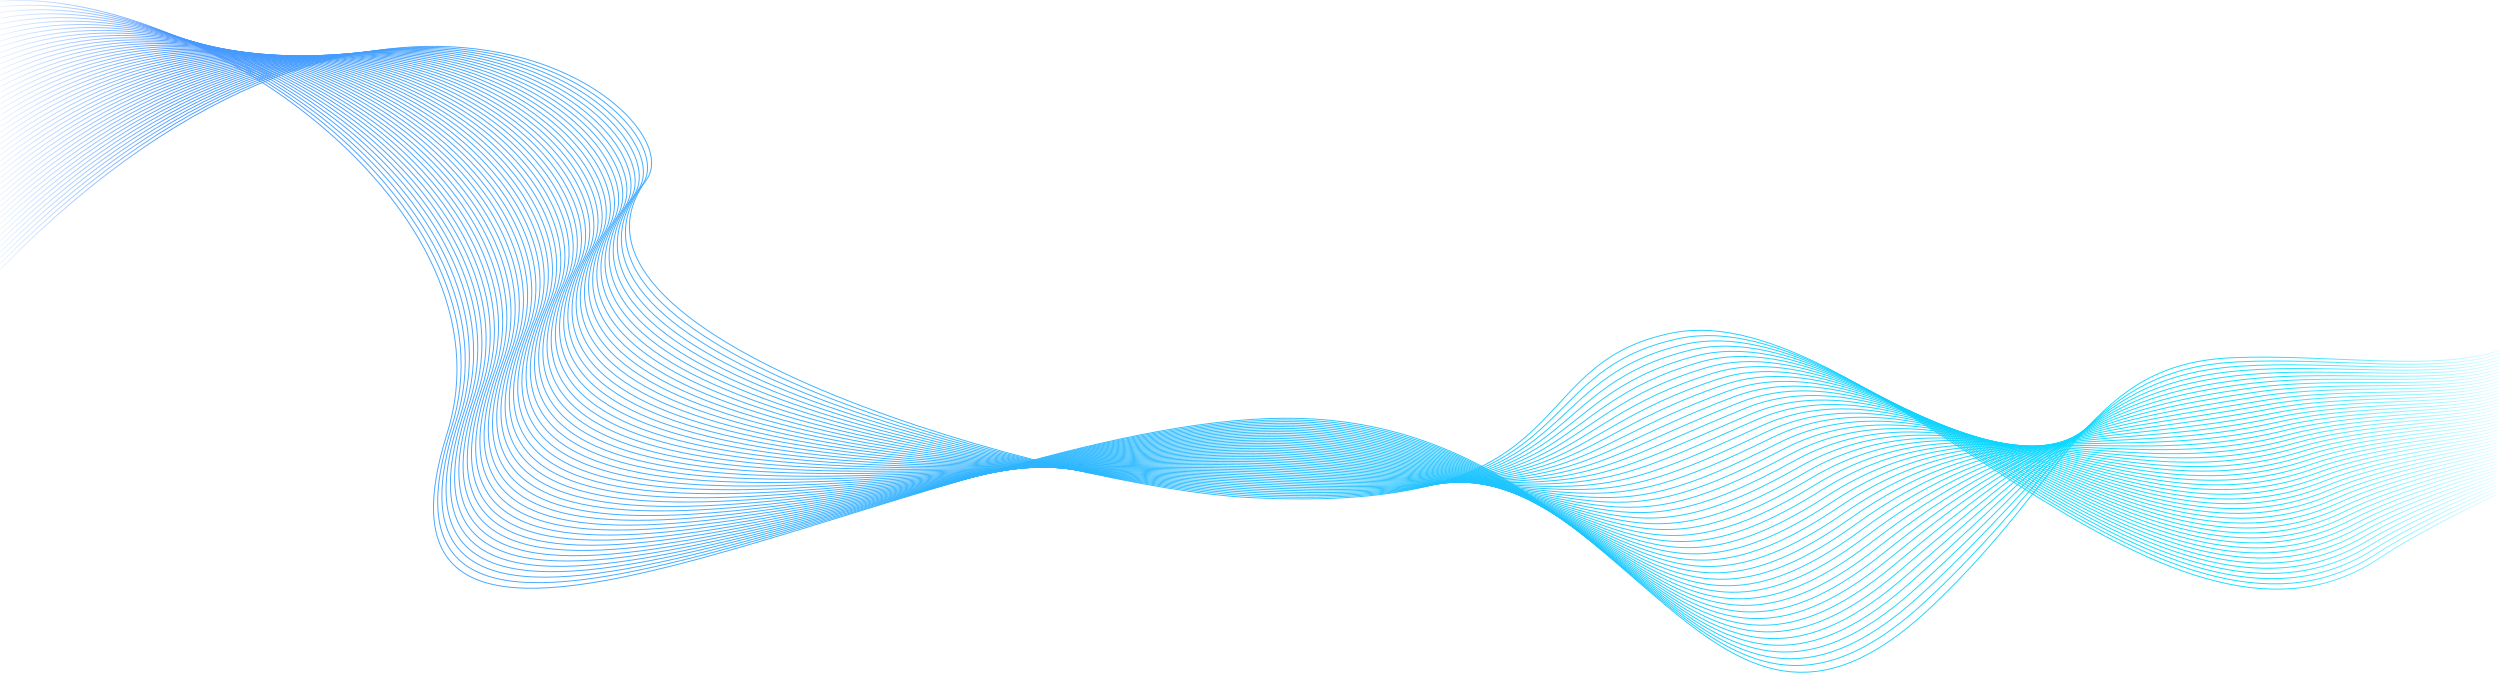 <svg id="Layer_9" data-name="Layer 9" xmlns="http://www.w3.org/2000/svg" xmlns:xlink="http://www.w3.org/1999/xlink" viewBox="0 0 5121.02 1378.13"><defs><style>.cls-1,.cls-10,.cls-11,.cls-12,.cls-13,.cls-14,.cls-15,.cls-16,.cls-17,.cls-18,.cls-19,.cls-2,.cls-20,.cls-21,.cls-22,.cls-23,.cls-24,.cls-25,.cls-26,.cls-27,.cls-28,.cls-29,.cls-3,.cls-30,.cls-31,.cls-32,.cls-33,.cls-34,.cls-35,.cls-36,.cls-37,.cls-38,.cls-39,.cls-4,.cls-40,.cls-41,.cls-42,.cls-43,.cls-44,.cls-45,.cls-46,.cls-47,.cls-48,.cls-5,.cls-6,.cls-7,.cls-8,.cls-9{fill:none;stroke-miterlimit:10;stroke-width:1.97px;}.cls-1{stroke:url(#linear-gradient);}.cls-2{stroke:url(#linear-gradient-2);}.cls-3{stroke:url(#linear-gradient-3);}.cls-4{stroke:url(#linear-gradient-4);}.cls-5{stroke:url(#linear-gradient-5);}.cls-6{stroke:url(#linear-gradient-6);}.cls-7{stroke:url(#linear-gradient-7);}.cls-8{stroke:url(#linear-gradient-8);}.cls-9{stroke:url(#linear-gradient-9);}.cls-10{stroke:url(#linear-gradient-10);}.cls-11{stroke:url(#linear-gradient-11);}.cls-12{stroke:url(#linear-gradient-12);}.cls-13{stroke:url(#linear-gradient-13);}.cls-14{stroke:url(#linear-gradient-14);}.cls-15{stroke:url(#linear-gradient-15);}.cls-16{stroke:url(#linear-gradient-16);}.cls-17{stroke:url(#linear-gradient-17);}.cls-18{stroke:url(#linear-gradient-18);}.cls-19{stroke:url(#linear-gradient-19);}.cls-20{stroke:url(#linear-gradient-20);}.cls-21{stroke:url(#linear-gradient-21);}.cls-22{stroke:url(#linear-gradient-22);}.cls-23{stroke:url(#linear-gradient-23);}.cls-24{stroke:url(#linear-gradient-24);}.cls-25{stroke:url(#linear-gradient-25);}.cls-26{stroke:url(#linear-gradient-26);}.cls-27{stroke:url(#linear-gradient-27);}.cls-28{stroke:url(#linear-gradient-28);}.cls-29{stroke:url(#linear-gradient-29);}.cls-30{stroke:url(#linear-gradient-30);}.cls-31{stroke:url(#linear-gradient-31);}.cls-32{stroke:url(#linear-gradient-32);}.cls-33{stroke:url(#linear-gradient-33);}.cls-34{stroke:url(#linear-gradient-34);}.cls-35{stroke:url(#linear-gradient-35);}.cls-36{stroke:url(#linear-gradient-36);}.cls-37{stroke:url(#linear-gradient-37);}.cls-38{stroke:url(#linear-gradient-38);}.cls-39{stroke:url(#linear-gradient-39);}.cls-40{stroke:url(#linear-gradient-40);}.cls-41{stroke:url(#linear-gradient-41);}.cls-42{stroke:url(#linear-gradient-42);}.cls-43{stroke:url(#linear-gradient-43);}.cls-44{stroke:url(#linear-gradient-44);}.cls-45{stroke:url(#linear-gradient-45);}.cls-46{stroke:url(#linear-gradient-46);}.cls-47{stroke:url(#linear-gradient-47);}.cls-48{stroke:url(#linear-gradient-48);}</style><linearGradient id="linear-gradient" x1="-0.7" y1="764.37" x2="5112.03" y2="764.37" gradientUnits="userSpaceOnUse"><stop offset="0" stop-color="#4e8fff" stop-opacity="0.1"/><stop offset="0.07" stop-color="#4797ff" stop-opacity="0.95"/><stop offset="0.91" stop-color="#04dfff" stop-opacity="0.95"/><stop offset="1" stop-color="#00e4ff" stop-opacity="0.1"/></linearGradient><linearGradient id="linear-gradient-2" x1="-0.7" y1="760.05" x2="5112.1" y2="760.05" xlink:href="#linear-gradient"/><linearGradient id="linear-gradient-3" x1="-0.69" y1="755.71" x2="5112.28" y2="755.71" xlink:href="#linear-gradient"/><linearGradient id="linear-gradient-4" x1="-0.69" y1="751.33" x2="5112.46" y2="751.33" xlink:href="#linear-gradient"/><linearGradient id="linear-gradient-5" x1="-0.69" y1="746.93" x2="5112.64" y2="746.93" xlink:href="#linear-gradient"/><linearGradient id="linear-gradient-6" x1="-0.68" y1="742.5" x2="5112.82" y2="742.5" xlink:href="#linear-gradient"/><linearGradient id="linear-gradient-7" x1="-0.68" y1="738.04" x2="5113" y2="738.04" xlink:href="#linear-gradient"/><linearGradient id="linear-gradient-8" x1="-0.67" y1="733.54" x2="5113.18" y2="733.54" xlink:href="#linear-gradient"/><linearGradient id="linear-gradient-9" x1="-0.67" y1="729.02" x2="5113.35" y2="729.02" xlink:href="#linear-gradient"/><linearGradient id="linear-gradient-10" x1="-0.67" y1="724.46" x2="5113.53" y2="724.46" xlink:href="#linear-gradient"/><linearGradient id="linear-gradient-11" x1="-0.66" y1="719.86" x2="5113.71" y2="719.86" xlink:href="#linear-gradient"/><linearGradient id="linear-gradient-12" x1="-0.66" y1="715.23" x2="5113.89" y2="715.23" xlink:href="#linear-gradient"/><linearGradient id="linear-gradient-13" x1="-0.65" y1="710.56" x2="5114.07" y2="710.56" xlink:href="#linear-gradient"/><linearGradient id="linear-gradient-14" x1="-0.64" y1="705.85" x2="5114.25" y2="705.85" xlink:href="#linear-gradient"/><linearGradient id="linear-gradient-15" x1="-0.64" y1="701.09" x2="5114.42" y2="701.09" xlink:href="#linear-gradient"/><linearGradient id="linear-gradient-16" x1="-0.63" y1="696.3" x2="5114.6" y2="696.3" xlink:href="#linear-gradient"/><linearGradient id="linear-gradient-17" x1="-0.63" y1="691.46" x2="5114.78" y2="691.46" xlink:href="#linear-gradient"/><linearGradient id="linear-gradient-18" x1="-0.62" y1="686.57" x2="5114.96" y2="686.57" xlink:href="#linear-gradient"/><linearGradient id="linear-gradient-19" x1="-0.61" y1="681.63" x2="5115.14" y2="681.63" xlink:href="#linear-gradient"/><linearGradient id="linear-gradient-20" x1="-0.6" y1="680.02" x2="5115.32" y2="680.02" xlink:href="#linear-gradient"/><linearGradient id="linear-gradient-21" x1="-0.6" y1="684.61" x2="5115.5" y2="684.61" xlink:href="#linear-gradient"/><linearGradient id="linear-gradient-22" x1="-0.59" y1="689.44" x2="5115.67" y2="689.44" xlink:href="#linear-gradient"/><linearGradient id="linear-gradient-23" x1="-0.58" y1="694.46" x2="5115.85" y2="694.46" xlink:href="#linear-gradient"/><linearGradient id="linear-gradient-24" x1="-0.57" y1="699.6" x2="5116.03" y2="699.6" xlink:href="#linear-gradient"/><linearGradient id="linear-gradient-25" x1="-0.56" y1="704.82" x2="5116.21" y2="704.82" xlink:href="#linear-gradient"/><linearGradient id="linear-gradient-26" x1="-0.55" y1="710.09" x2="5116.39" y2="710.09" xlink:href="#linear-gradient"/><linearGradient id="linear-gradient-27" x1="-0.54" y1="715.38" x2="5116.57" y2="715.38" xlink:href="#linear-gradient"/><linearGradient id="linear-gradient-28" x1="-0.53" y1="720.66" x2="5116.74" y2="720.66" xlink:href="#linear-gradient"/><linearGradient id="linear-gradient-29" x1="-0.52" y1="725.92" x2="5116.92" y2="725.92" xlink:href="#linear-gradient"/><linearGradient id="linear-gradient-30" x1="-0.5" y1="731.14" x2="5117.1" y2="731.14" xlink:href="#linear-gradient"/><linearGradient id="linear-gradient-31" x1="-0.49" y1="736.31" x2="5117.28" y2="736.31" xlink:href="#linear-gradient"/><linearGradient id="linear-gradient-32" x1="-0.48" y1="741.41" x2="5117.46" y2="741.41" xlink:href="#linear-gradient"/><linearGradient id="linear-gradient-33" x1="-0.46" y1="746.42" x2="5117.64" y2="746.42" xlink:href="#linear-gradient"/><linearGradient id="linear-gradient-34" x1="-0.44" y1="751.34" x2="5117.82" y2="751.34" xlink:href="#linear-gradient"/><linearGradient id="linear-gradient-35" x1="-0.43" y1="756.16" x2="5117.99" y2="756.16" xlink:href="#linear-gradient"/><linearGradient id="linear-gradient-36" x1="-0.41" y1="760.85" x2="5118.17" y2="760.85" xlink:href="#linear-gradient"/><linearGradient id="linear-gradient-37" x1="-0.39" y1="765.41" x2="5118.35" y2="765.41" xlink:href="#linear-gradient"/><linearGradient id="linear-gradient-38" x1="-0.37" y1="769.83" x2="5118.53" y2="769.83" xlink:href="#linear-gradient"/><linearGradient id="linear-gradient-39" x1="-0.35" y1="774.08" x2="5118.71" y2="774.08" xlink:href="#linear-gradient"/><linearGradient id="linear-gradient-40" x1="-0.32" y1="778.17" x2="5118.89" y2="778.17" xlink:href="#linear-gradient"/><linearGradient id="linear-gradient-41" x1="-0.3" y1="782.06" x2="5119.07" y2="782.06" xlink:href="#linear-gradient"/><linearGradient id="linear-gradient-42" x1="-0.27" y1="785.76" x2="5119.24" y2="785.76" xlink:href="#linear-gradient"/><linearGradient id="linear-gradient-43" x1="-0.24" y1="789.23" x2="5119.42" y2="789.23" xlink:href="#linear-gradient"/><linearGradient id="linear-gradient-44" x1="-0.21" y1="792.46" x2="5119.6" y2="792.46" xlink:href="#linear-gradient"/><linearGradient id="linear-gradient-45" x1="-0.18" y1="795.43" x2="5119.78" y2="795.43" xlink:href="#linear-gradient"/><linearGradient id="linear-gradient-46" x1="-0.15" y1="798.12" x2="5119.96" y2="798.12" xlink:href="#linear-gradient"/><linearGradient id="linear-gradient-47" x1="-0.11" y1="800.49" x2="5120.14" y2="800.49" xlink:href="#linear-gradient"/><linearGradient id="linear-gradient-48" x1="-0.07" y1="802.53" x2="5120.31" y2="802.53" xlink:href="#linear-gradient"/></defs><title>ZDCM Manager</title><path class="cls-1" d="M0,664.8C796.27-147,1425.35,343.52,1323.23,482.19c-243,330,864.09,631.06,1232.57,650.3,701.16,36.61,546.61-274,870.64-337.28,399.48-78,1005.1,756.08,1446.14,462,90.46-60.31,239-130,239-130" transform="translate(0.7 -113.47)"/><path class="cls-2" d="M0,653.12C787.84-142.08,1418,348,1314.55,493.24,1072.74,832.7,2182.47,1109.8,2558.05,1129c701.17,36.24,552-252.22,879.67-321.9,396.66-84.37,988.62,726.43,1428.49,441.37,92.32-59.83,242.75-126.61,245.59-127.57" transform="translate(0.7 -113.47)"/><path class="cls-3" d="M0,641.44c779.42-778.57,1410.58-288.9,1305.87-137.16-240.69,348.8,871.75,602.07,1254.43,621.32,701.19,35.87,557.42-230.36,888.7-306.53,393.82-90.55,972.33,696.95,1410.83,420.7,94.21-59.35,246.47-123.21,252.15-125.12" transform="translate(0.7 -113.47)"/><path class="cls-4" d="M0,629.76C771-132.17,1403.17,357,1297.19,515.33c-239.66,358,875.58,587.58,1265.36,606.82,701.2,35.5,562.76-208.43,897.72-291.16,391-96.56,956.22,667.63,1393.17,400,96.12-58.86,250.19-119.8,258.71-122.67" transform="translate(0.7 -113.47)"/><path class="cls-5" d="M0,618.08c762.57-745.29,1395.73-256.66,1288.51-91.71-238.7,367.2,879.41,573.09,1276.28,592.33,701.22,35.13,568.05-186.41,906.75-275.79,388.08-102.41,940.28,638.47,1375.51,379.36,98.06-58.38,253.92-116.4,265.27-120.23" transform="translate(0.7 -113.47)"/><path class="cls-6" d="M0,606.4c754.14-728.66,1388.26-240.58,1279.83-69C1042,913.71,2163.06,1096,2567,1115.26,3268.27,1150,3140.35,951,3482.82,854.84c385.19-108.11,924.49,609.48,1357.85,358.69,100-57.89,257.64-113,271.83-117.78" transform="translate(0.7 -113.47)"/><path class="cls-7" d="M0,594.72c745.72-712,1380.78-224.52,1271.14-46.27-237,385.33,887.07,544.11,1298.14,563.35,701.25,34.4,578.55-142.11,924.81-245,382.31-113.65,908.86,580.64,1340.2,338,102-57.39,261.37-109.59,278.4-115.33" transform="translate(0.7 -113.47)"/><path class="cls-8" d="M0,583C737.29-112.34,1373.26,374.56,1262.46,559.5c-236.24,394.31,890.9,529.62,1309.07,548.86,701.26,34,583.76-119.83,933.84-229.67,379.42-119,893.38,552,1322.54,317.35,104-56.88,265.09-106.18,285-112.89" transform="translate(0.7 -113.47)"/><path class="cls-9" d="M0,571.36c728.87-678.75,1365.73-192.47,1253.78-.82-235.55,403.24,894.73,515.13,1320,534.37,701.28,33.66,589-97.46,942.87-214.3,376.54-124.31,878,523.45,1304.88,296.68,106.08-56.36,268.81-102.78,291.52-110.44" transform="translate(0.7 -113.47)"/><path class="cls-10" d="M0,559.68c720.44-662.11,1358.17-176.47,1245.1,21.9C1010.18,993.71,2143.65,1082.22,2576,1101.47c701.29,33.29,594.16-75,951.9-198.93,373.68-129.44,862.81,495.08,1287.22,276,108.15-55.83,272.54-99.37,298.08-108" transform="translate(0.7 -113.47)"/><path class="cls-11" d="M0,548C712-97.48,1350.59,387.52,1236.42,592.63c-234.33,421,902.38,486.14,1341.85,505.39,701.31,32.92,599.34-52.47,960.92-183.55C3910,780,4386.91,1381.34,4808.75,1169.8c110.24-55.28,276.26-96,304.64-105.54" transform="translate(0.7 -113.47)"/><path class="cls-12" d="M0,536.32C703.59-92.52,1343,391.8,1227.73,603.67c-233.8,429.8,906.21,471.65,1352.78,490.9,701.32,32.55,604.53-29.83,970-168.18,368-139.32,832.74,438.81,1251.9,234.66,112.35-54.72,280-92.56,311.21-103.1" transform="translate(0.7 -113.47)"/><path class="cls-13" d="M0,524.64C695.17-87.56,1335.36,396.08,1219.05,614.72c-233.32,438.59,910,457.16,1363.7,476.41,701.34,32.18,609.73-7.12,979-152.81,365.18-144.09,817.86,410.89,1234.25,214,114.49-54.14,283.71-89.16,317.77-100.65" transform="translate(0.7 -113.47)"/><path class="cls-14" d="M0,513C686.74-82.61,1327.72,400.34,1210.37,625.76,977.49,1073.12,2124.25,1068.43,2585,1087.68c701.35,31.82,614.94,15.69,988-137.44,362.39-148.74,803.09,383.12,1216.59,193.32,116.64-53.54,287.43-85.75,324.33-98.2" transform="translate(0.7 -113.47)"/><path class="cls-15" d="M0,501.28C678.32-77.65,1320.05,404.59,1201.69,636.81c-232.48,456.1,917.7,428.18,1385.56,447.43,701.37,31.45,620.16,38.58,997-122.07,359.63-153.29,788.42,355.49,1198.93,172.65,118.82-52.92,291.16-82.35,330.89-95.76" transform="translate(0.7 -113.47)"/><path class="cls-16" d="M0,489.6c669.89-562.3,1312.37-80.77,1193,158.25-232.12,464.82,921.53,413.69,1396.49,432.94,701.38,31.08,625.4,61.56,1006.07-106.69,356.89-157.75,773.83,328,1181.27,152,121-52.28,294.88-78.95,337.45-93.31" transform="translate(0.7 -113.47)"/><path class="cls-17" d="M0,477.92c661.47-545.66,1304.67-64.86,1184.33,181-231.8,473.52,925.36,399.2,1407.42,418.45,701.39,30.71,630.67,84.63,1015.09-91.32,354.18-162.11,759.32,300.65,1163.61,131.31,123.23-51.62,298.6-75.54,344-90.86" transform="translate(0.7 -113.47)"/><path class="cls-18" d="M0,466.24c653-529,1296.94-49,1175.64,203.69-231.51,482.21,929.19,384.71,1418.34,404,701.41,30.34,636,107.78,1024.12-75.95,351.51-166.38,744.89,273.42,1146,110.63,125.46-50.92,302.33-72.14,350.58-88.41" transform="translate(0.7 -113.47)"/><path class="cls-19" d="M0,454.56C644.62-57.83,1289.2,421.5,1167,681c-231.25,490.89,933,370.21,1429.27,389.47,701.42,30,641.3,131,1033.15-60.58,348.87-170.57,730.53,246.33,1128.3,90,127.72-50.21,306.05-68.73,357.14-86" transform="translate(0.7 -113.47)"/><path class="cls-20" d="M0,442.88C636.19-52.87,1281.45,425.7,1158.28,692c-231,499.55,936.85,355.72,1440.2,375,701.44,29.6,646.67,154.33,1042.18-45.2,346.26-174.68,716.23,219.36,1110.64,69.29,130-49.46,309.78-65.33,363.7-83.52" transform="translate(0.7 -113.47)"/><path class="cls-21" d="M0,431.2c627.77-479.12,1273.67-1.3,1149.6,271.86-230.83,508.2,940.68,341.23,1451.13,360.49,701.45,29.23,652.08,177.72,1051.21-29.83,343.69-178.72,702,192.51,1093,48.62,132.27-48.68,313.5-61.92,370.27-81.07" transform="translate(0.7 -113.47)"/><path class="cls-22" d="M0,419.52C619.34-43,1265.88,434.1,1140.92,714.11,910.26,1231,2085.43,1040.85,2603,1060.11c701.47,28.87,657.53,201.2,1060.24-14.46C4004.36,863,4351,1211.43,4738.53,1073.6c134.57-47.86,317.22-58.52,376.83-78.63" transform="translate(0.7 -113.47)"/><path class="cls-23" d="M0,407.84C610.91-38,1258.07,438.29,1132.24,725.15c-230.51,525.48,948.34,312.25,1473,331.51,701.48,28.5,663,224.76,1069.27.91,338.65-186.6,673.67,139.16,1057.67,7.28,136.89-47,320.95-55.11,383.39-76.18" transform="translate(0.7 -113.47)"/><path class="cls-24" d="M0,396.16C602.49-33,1250.25,442.48,1123.55,736.2c-230.39,534.11,952.17,297.76,1483.91,317,701.5,28.13,668.56,248.39,1078.29,16.29,336.19-190.45,659.57,112.66,1040-13.39,139.22-46.13,324.67-51.71,390-73.73" transform="translate(0.7 -113.47)"/><path class="cls-25" d="M0,384.48C594.06-28.09,1242.42,446.66,1114.87,747.24c-230.29,542.73,956,283.27,1494.84,302.53,701.51,27.76,674.16,272.1,1087.32,31.66,333.77-194.24,645.52,86.27,1022.35-34.06,141.56-45.2,328.39-48.3,396.51-71.28" transform="translate(0.7 -113.47)"/><path class="cls-26" d="M0,372.8c585.64-395.94,1234.57,78,1106.19,385.48C876,1309.63,2066,1027.06,2612,1046.32c701.53,27.39,679.8,295.89,1096.35,47,331.38-198,631.49,60,1004.69-54.74,143.91-44.24,332.12-44.9,403.08-68.84" transform="translate(0.7 -113.47)"/><path class="cls-27" d="M0,361.12C577.21-18.18,1226.71,455,1097.51,769.33c-230.16,560,963.66,254.28,1516.69,273.55,701.54,27,685.51,319.75,1105.38,62.4,329-201.67,617.49,33.8,987-75.41,146.28-43.23,335.84-41.49,409.64-66.39" transform="translate(0.7 -113.47)"/><path class="cls-28" d="M0,349.44C568.79-13.22,1218.83,459.18,1088.83,780.37c-230.13,568.56,967.49,239.79,1527.62,259.06,701.56,26.65,691.27,343.68,1114.41,77.77,326.73-205.32,603.52,7.72,969.37-96.08C4848.89,979,5039.8,983,5116.43,957.19" transform="translate(0.7 -113.47)"/><path class="cls-29" d="M0,337.76c560.36-346,1210.94,125.58,1080.15,453.65C850,1368.58,2051.47,1016.72,2618.69,1036c701.57,26.28,697.08,367.67,1123.44,93.15,324.47-208.92,589.56-18.27,951.72-116.75,151-41.07,343.29-34.69,422.76-61.5" transform="translate(0.7 -113.47)"/><path class="cls-30" d="M0,326.08C551.94-3.31,1203,467.51,1071.46,802.46c-230.11,585.76,975.15,210.81,1549.48,230.08,701.59,25.92,703,391.74,1132.47,108.52,322.24-212.49,575.62-44.16,934.06-137.42,153.45-39.92,347-31.28,429.32-59" transform="translate(0.7 -113.47)"/><path class="cls-31" d="M0,314.4C543.51,1.65,1195.13,471.67,1062.78,813.5c-230.12,594.36,979,196.32,1560.4,215.59,701.6,25.55,708.91,415.87,1141.49,123.89,320.05-216,561.68-70,916.4-158.09,155.85-38.72,350.74-27.88,435.89-56.6" transform="translate(0.7 -113.47)"/><path class="cls-32" d="M0,302.72C535.09,6.6,1187.21,475.83,1054.1,824.55c-230.16,603,982.81,181.83,1571.33,201.1C3327,1050.82,3340.35,1465.72,3776,1164.91c317.9-219.53,547.76-95.67,898.74-178.76C4833,948.68,5029.16,961.68,5117.14,932" transform="translate(0.7 -113.47)"/><path class="cls-33" d="M0,291C526.66,11.56,1179.28,480,1045.42,835.59c-230.2,611.55,986.64,167.34,1582.26,186.61,701.63,24.81,721,464.33,1159.55,154.64,315.79-223,533.83-121.3,881.08-199.43,160.68-36.15,358.18-21.07,449-51.71" transform="translate(0.7 -113.47)"/><path class="cls-34" d="M0,279.36C518.24,16.52,1171.33,484.14,1036.74,846.63c-230.26,620.14,990.47,152.85,1593.19,172.12,701.64,24.44,727.13,488.65,1168.58,170,313.72-226.45,519.9-146.84,863.43-220.11C4825,933.87,5023.84,951,5117.5,919.39" transform="translate(0.7 -113.47)"/><path class="cls-35" d="M0,267.68c509.81-246.21,1163.38,220.61,1028.06,590C797.72,1486.41,2022.36,996,2632.17,1015.31c701.66,24.07,733.34,513,1177.61,185.38,311.69-229.87,506-172.31,845.77-240.78,165.53-33.35,365.63-14.26,462.13-46.81" transform="translate(0.7 -113.47)"/><path class="cls-36" d="M0,256C501.39,26.43,1155.42,492.45,1019.37,868.72c-230.43,637.33,998.13,123.86,1615,143.14,701.67,23.7,739.61,537.47,1186.64,200.75,309.7-233.27,492-197.69,828.11-261.45,168-31.86,369.36-10.85,468.7-44.37" transform="translate(0.7 -113.47)"/><path class="cls-37" d="M0,244.33C493,31.38,1147.44,496.6,1010.69,879.77c-230.53,645.92,1002,109.37,1626,128.65,701.69,23.33,746,562,1195.67,216.13,307.74-236.66,478-223,810.45-282.12,170.39-30.3,373.08-7.45,475.26-41.92" transform="translate(0.7 -113.47)"/><path class="cls-38" d="M0,232.65C484.54,36.34,1139.46,500.75,1002,890.81,771.37,1545.32,2007.8,985.69,2638.91,1005c701.7,23,752.37,586.51,1204.69,231.5,305.82-240,464.06-248.24,792.79-302.79,172.82-28.68,376.8-4,481.82-39.47" transform="translate(0.7 -113.47)"/><path class="cls-39" d="M0,221C476.11,41.3,1131.47,504.9,993.33,901.85c-230.76,663.1,1009.62,80.39,1647.83,99.67,701.72,22.6,758.85,611.1,1213.72,246.87C4158.82,1005,4304.92,975,4630,924.93c175.25-27,380.53-.64,488.38-37" transform="translate(0.7 -113.47)"/><path class="cls-40" d="M0,209.29C467.69,46.25,1123.47,509,984.65,912.9,753.75,1584.58,1998.1,978.8,2643.4,998.07c701.73,22.23,765.41,635.75,1222.75,262.24,302.1-246.72,436-298.51,757.48-344.13,177.68-25.22,384.25,2.77,494.94-34.58" transform="translate(0.7 -113.47)"/><path class="cls-41" d="M0,197.61C459.26,51.21,1115.46,513.19,976,923.94c-231,680.28,1017.28,51.41,1669.68,70.69,701.75,21.86,772,660.44,1231.78,277.61,300.29-250,421.94-323.55,739.82-364.8,180.1-23.37,388,6.17,501.51-32.13" transform="translate(0.7 -113.47)"/><path class="cls-42" d="M0,185.93C450.84,56.16,1107.45,517.34,967.28,935c-231.19,688.87,1021.11,36.92,1680.61,56.2,701.76,21.49,778.73,685.18,1240.81,293,298.52-253.37,407.83-348.52,722.16-385.48,182.51-21.46,391.7,9.58,508.07-29.68" transform="translate(0.7 -113.47)"/><path class="cls-43" d="M0,174.25C442.41,61.12,1099.43,521.48,958.6,946c-231.35,697.46,1024.94,22.43,1691.54,41.71,701.78,21.12,785.5,710,1249.84,308.36,296.78-256.68,393.68-373.44,704.5-406.15,184.91-19.46,395.42,13,514.63-27.24" transform="translate(0.7 -113.47)"/><path class="cls-44" d="M0,162.57C434,66.08,1091.4,525.63,949.92,957.07c-231.52,706,1028.77,7.93,1702.46,27.21C3354.17,1005,3444.72,1719.07,3911.25,1308c295.08-260,379.49-398.3,686.84-426.82,187.31-17.38,399.15,16.38,521.19-24.79" transform="translate(0.7 -113.47)"/><path class="cls-45" d="M0,150.89C425.56,71,1082.58,529.52,941.24,968.12c-233,714.23,1032.6-6.56,1713.39,12.72,701.81,20.38,799.24,759.64,1267.89,339.1,293.41-263.29,365.24-423.1,669.19-447.49,189.69-15.22,402.87,19.79,527.76-22.34" transform="translate(0.7 -113.47)"/><path class="cls-46" d="M0,139.21C417.14,76,1074.79,533.75,932.56,979.16c-232.75,723,1036.43-21,1724.32-1.77,701.82,20,806.22,784.54,1276.92,354.48,291.78-266.59,350.95-447.86,651.53-468.16,192.05-13,406.59,23.19,534.32-19.9" transform="translate(0.7 -113.47)"/><path class="cls-47" d="M0,127.53C408.71,80.94,1067,538,923.87,990.2c-232.52,731.69,1040.26-35.54,1735.25-16.26,701.84,19.65,813.27,809.48,1286,369.85,290.18-269.89,336.6-472.56,633.87-488.83,194.4-10.64,410.32,26.6,540.88-17.45" transform="translate(0.7 -113.47)"/><path class="cls-48" d="M0,115.85C400.29,85.9,1059.21,542.2,915.19,1001.25c-232.29,740.42,1044.09-50,1746.17-30.75,701.85,19.28,820.39,834.45,1295,385.22,288.61-273.19,322.18-497.22,616.21-509.5,196.73-8.22,414,30,547.44-15" transform="translate(0.7 -113.47)"/></svg>
